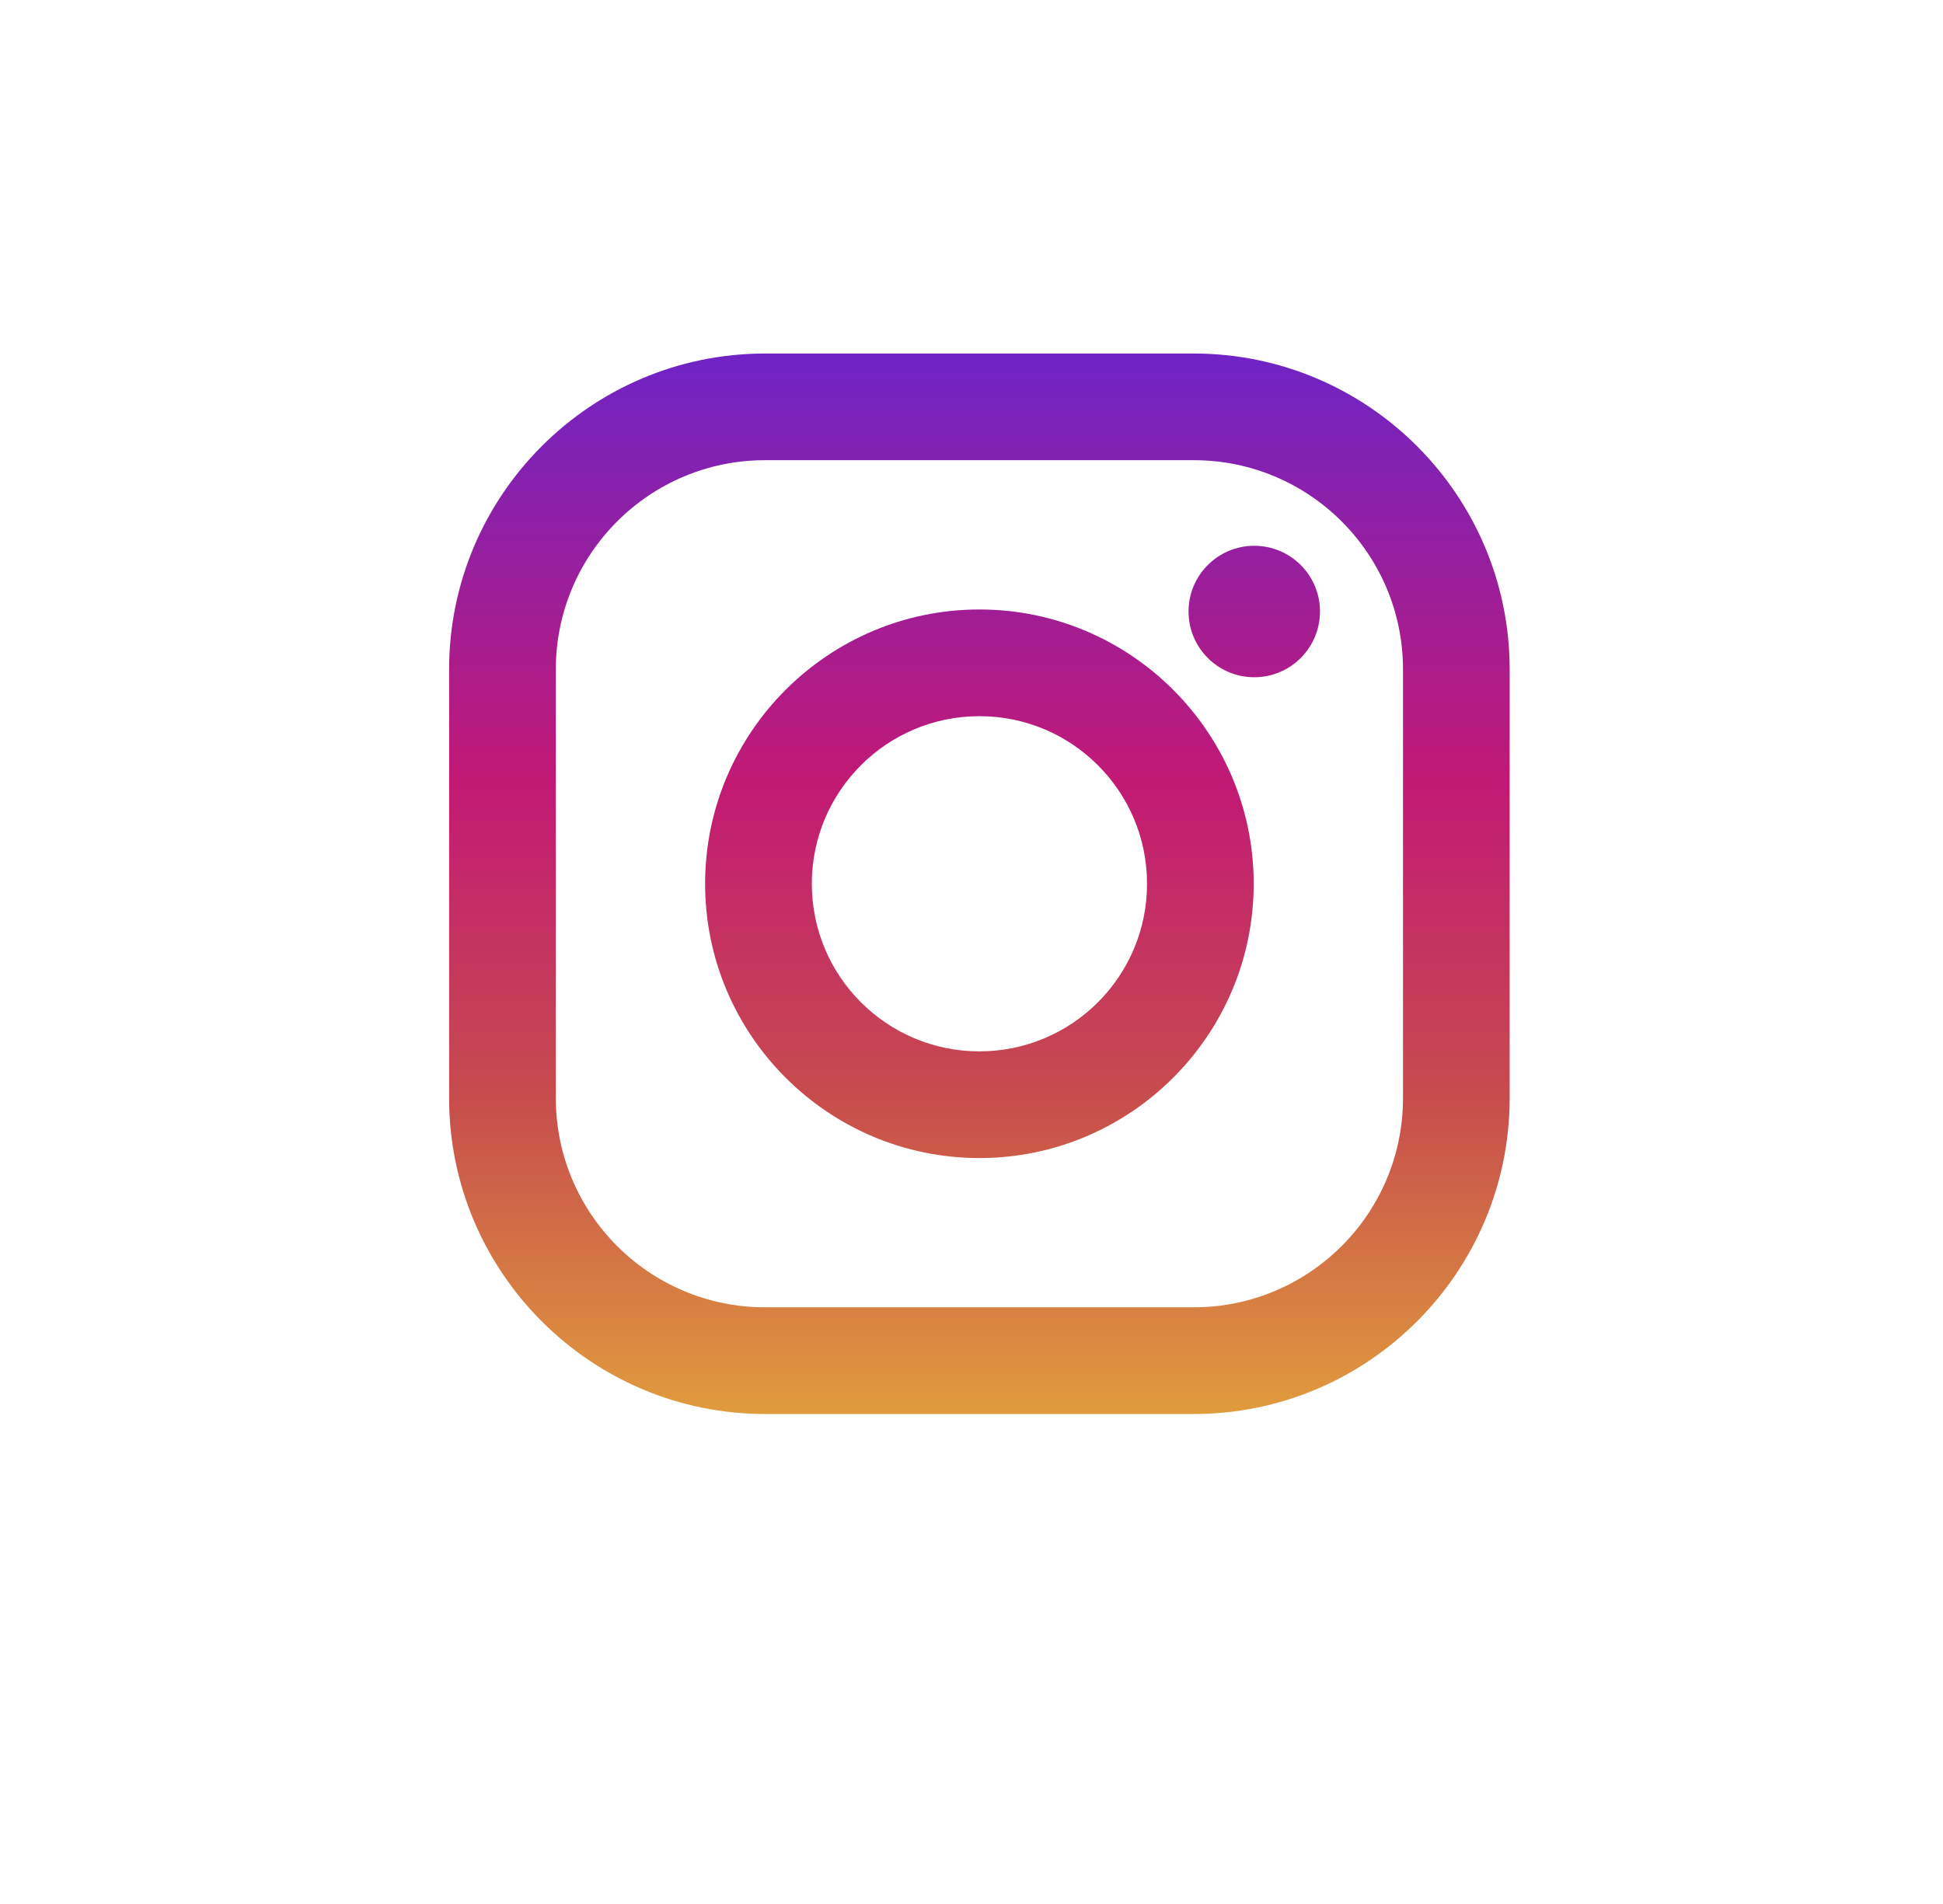 <svg width="50" height="49" viewBox="0 0 50 49" fill="none" xmlns="http://www.w3.org/2000/svg">
<g filter="url(#filter0_d_1_1894)">
<rect x="2.46" width="45.487" height="45.487" rx="4.161" fill="white"/>
</g>
<path d="M30.719 9.098H19.688C15.205 9.098 11.557 12.745 11.557 17.228V28.259C11.557 32.742 15.205 36.39 19.688 36.39H30.719C35.202 36.39 38.849 32.742 38.849 28.259V17.228C38.849 12.745 35.202 9.098 30.719 9.098ZM36.104 28.259C36.104 31.233 33.693 33.644 30.719 33.644H19.688C16.714 33.644 14.303 31.233 14.303 28.259V17.228C14.303 14.254 16.714 11.843 19.688 11.843H30.719C33.693 11.843 36.104 14.254 36.104 17.228V28.259Z" fill="url(#paint0_linear_1_1894)"/>
<path d="M25.204 15.685C21.311 15.685 18.145 18.852 18.145 22.744C18.145 26.636 21.311 29.803 25.204 29.803C29.096 29.803 32.262 26.636 32.262 22.744C32.262 18.852 29.096 15.685 25.204 15.685ZM25.204 27.057C22.822 27.057 20.891 25.126 20.891 22.744C20.891 20.362 22.822 18.431 25.204 18.431C27.586 18.431 29.517 20.362 29.517 22.744C29.517 25.126 27.586 27.057 25.204 27.057Z" fill="url(#paint1_linear_1_1894)"/>
<path d="M32.276 17.429C33.21 17.429 33.968 16.671 33.968 15.737C33.968 14.803 33.21 14.046 32.276 14.046C31.342 14.046 30.585 14.803 30.585 15.737C30.585 16.671 31.342 17.429 32.276 17.429Z" fill="url(#paint2_linear_1_1894)"/>
<defs>
<filter id="filter0_d_1_1894" x="0.796" y="0" width="48.816" height="48.816" filterUnits="userSpaceOnUse" color-interpolation-filters="sRGB">
<feFlood flood-opacity="0" result="BackgroundImageFix"/>
<feColorMatrix in="SourceAlpha" type="matrix" values="0 0 0 0 0 0 0 0 0 0 0 0 0 0 0 0 0 0 127 0" result="hardAlpha"/>
<feOffset dy="1.665"/>
<feGaussianBlur stdDeviation="0.832"/>
<feComposite in2="hardAlpha" operator="out"/>
<feColorMatrix type="matrix" values="0 0 0 0 0 0 0 0 0 0 0 0 0 0 0 0 0 0 0.25 0"/>
<feBlend mode="normal" in2="BackgroundImageFix" result="effect1_dropShadow_1_1894"/>
<feBlend mode="normal" in="SourceGraphic" in2="effect1_dropShadow_1_1894" result="shape"/>
</filter>
<linearGradient id="paint0_linear_1_1894" x1="25.203" y1="36.31" x2="25.203" y2="9.31" gradientUnits="userSpaceOnUse">
<stop stop-color="#E09B3D"/>
<stop offset="0.3" stop-color="#C74C4D"/>
<stop offset="0.6" stop-color="#C21975"/>
<stop offset="1" stop-color="#7024C4"/>
</linearGradient>
<linearGradient id="paint1_linear_1_1894" x1="25.204" y1="36.311" x2="25.204" y2="9.31" gradientUnits="userSpaceOnUse">
<stop stop-color="#E09B3D"/>
<stop offset="0.3" stop-color="#C74C4D"/>
<stop offset="0.6" stop-color="#C21975"/>
<stop offset="1" stop-color="#7024C4"/>
</linearGradient>
<linearGradient id="paint2_linear_1_1894" x1="32.276" y1="36.309" x2="32.276" y2="9.309" gradientUnits="userSpaceOnUse">
<stop stop-color="#E09B3D"/>
<stop offset="0.3" stop-color="#C74C4D"/>
<stop offset="0.6" stop-color="#C21975"/>
<stop offset="1" stop-color="#7024C4"/>
</linearGradient>
</defs>
</svg>
